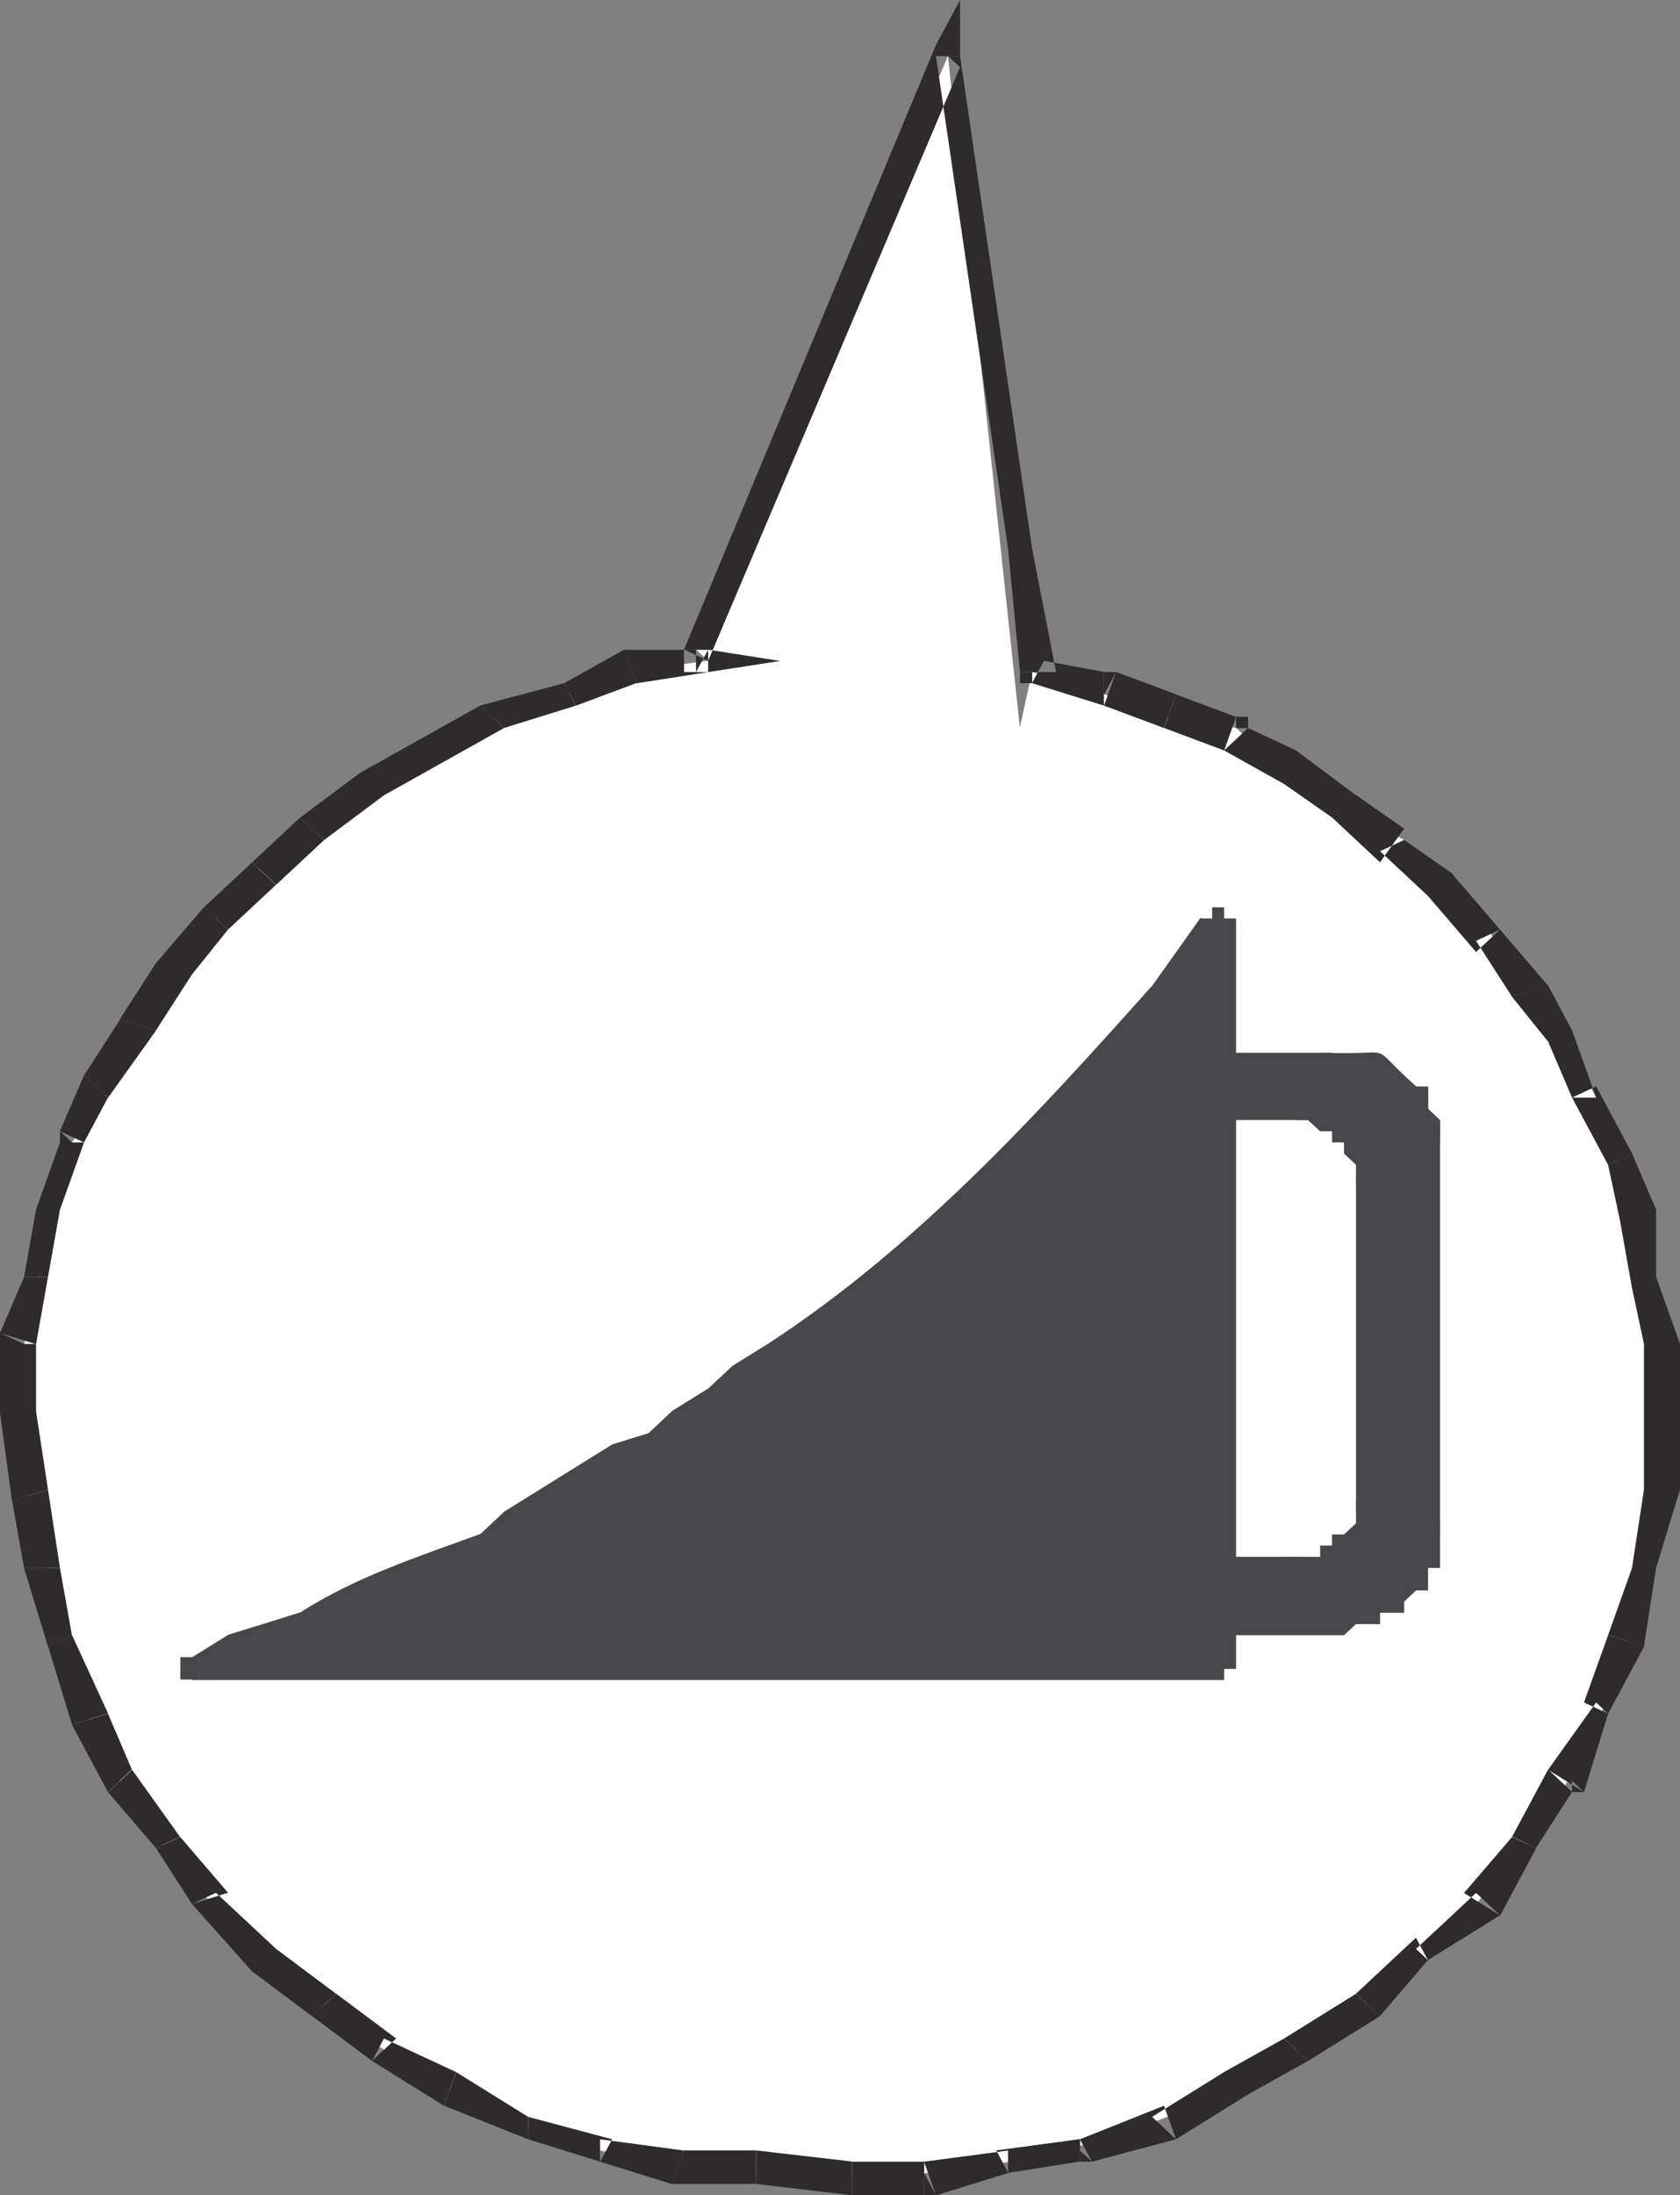 <?xml version="1.0" encoding="UTF-8"?>
<svg id="Layer_2" data-name="Layer 2" xmlns="http://www.w3.org/2000/svg" width="99.76" height="130.26" viewBox="0 0 99.76 130.26">
  <rect x="0" y="0" width="99.76" height="130.26" fill="#808080" stroke="none"/>
  <defs>
    <style>
      .cls-1 {
        fill: #48484a;
      }

      .cls-1, .cls-2, .cls-3 {
        fill-rule: evenodd;
        stroke-width: 0px;
      }

      .cls-2 {
        fill: #2d2b2c;
      }

      .cls-3 {
        fill: #fff;
      }
    </style>
  </defs>
  <g id="Assets">
    <g id="callout_06">
      <path class="cls-3" d="M1.43,83.74v4.65l1.42,4.65.71,3.99c2.97,11.74,12.74,21.1,23.52,27.25l4.28,1.99,4.27,1.33c13.69,3.14,29.55,1.85,41.33-5.98l4.27-2.66,3.56-2.66,2.85-3.32,2.85-3.32c7.26-9.7,9.33-22.35,7.13-33.89l-.71-3.99-.71-2.66-1.42-3.99-2.14-3.99-2.14-2.66-2.14-3.32-2.85-2.66-2.14-2.66-3.56-1.99-3.56-2-2.85-2.66-4.28-.67-3.56-1.33-4.28-1.33-.72,3.32L56.29,3.32l-14.96,35.22.72.67-4.99.66-3.56,1.33c-7.66,1.33-11.14,6.97-17.81,9.97l-2.85,3.32-2.14,3.32-2.85,3.32-1.42,3.32-2.14,3.32-1.42,3.99-.71,3.99-.71,3.99v3.99"/>
      <path class="cls-2" d="M0,83.74h1.43H0M2.14,79.75v3.99H0v-3.99h2.14M0,79.75v-.66l1.43.66H0M2.85,75.77l-.71,3.99-2.14-.66,1.43-3.32h1.42M1.43,75.77h.71-.71M3.56,71.78l-.71,3.99h-1.42l.71-3.99h1.42M4.99,67.79l-1.43,3.99h-1.42l1.42-3.99h1.43M3.56,67.79v-.67l.71.67h-.71M6.41,65.13v-.67.67l-1.42,2.66-1.43-.67,1.43-3.32,1.42,1.33M9.27,61.14l-2.85,3.99-1.42-1.33,2.14-3.32,2.14.67M7.13,60.48l.71.67-.71-.67M11.4,57.82l-2.14,3.32-2.14-.67,2.14-3.32,2.14.67M9.27,57.15l1.42.67-1.42-.67M13.54,55.16l-2.14,2.66-2.14-.67,2.85-3.32,1.42,1.33M12.12,53.83l.71.66-.71-.66M16.39,52.5l-2.85,2.66-1.42-1.33,2.85-2.66,1.43,1.33M14.96,51.17h.72-.72M19.24,49.85l-2.85,2.66-1.43-1.33,2.85-2.66,1.42,1.33M17.82,48.51l1.42.67-1.42-.67M22.8,47.19l-3.56,2.66-1.42-1.33,3.56-2.66,1.42,1.33M21.38,45.86l.71,1.33-.71-1.33M29.93,43.2l-7.13,3.99-1.42-1.33,7.13-3.99,1.42,1.33M28.51,41.87l.71.66-.71-.66M34.2,41.87l-4.28,1.33-1.42-1.33,4.99-1.33.71,1.33M33.49,40.54v.67-.67M37.77,40.54l-3.56,1.33-.71-1.33,3.56-1.99.71,1.99M37.06,38.55v1.33-1.33M42.05,39.88l-4.28.67-.71-1.99h4.99v1.33M42.05,38.55v1.33h-.72l.72-1.33,4.28.67-4.28.66v-1.33M41.33,39.88h-.71v-1.33h.71v1.33M57.01,3.99l-14.96,35.22-1.43-.67L55.58,2.66l1.43,1.33M55.58,2.66l1.43-2.66v3.32h-.72l-.71-.67M59.86,32.57l-4.28-29.24h1.43l4.28,29.24h-1.43M61.29,32.57h-.72.72M60.57,39.88l-.71-7.31h1.43l1.42,7.31h-2.14M61.29,40.54h-.72v-.67h.72v.67M65.56,41.87l-4.28-1.33.71-1.33,3.56.66v2M65.56,39.88h.71l-.71,1.33v-1.33M69.12,43.2h-.71.71v-.67.67l-3.56-1.33.71-2,3.56,1.33-.71,1.99M72.69,44.53l-3.56-1.33.71-1.99,3.56,1.33-.71,2M73.4,42.53h.71v.67h-.71v-.67M76.25,46.52l-3.56-1.99,1.42-1.33,2.85,1.33-.71,1.99M79.1,48.51l-2.85-1.99.71-1.99,3.56,2.66-1.43,1.33M81.95,51.17l-2.85-2.66,1.43-1.33,2.85,1.99-1.43,1.99M83.38,49.18v.67-.67M84.8,53.17l-2.85-2.66,1.43-.67,2.85,1.99-1.42,1.33M86.22,51.84l-.71.67.71-.67M87.65,56.49l-2.85-3.32,1.42-1.33,2.85,3.32-1.42,1.33M89.07,55.16h-.71.71M89.79,59.15l.71-.67-.71.67-2.14-3.32,1.42-.67,2.85,3.32-2.14.67M91.93,61.81l-2.14-2.66,2.14-.67,1.42,2.66-1.42.67M93.35,61.14h-.71.71M93.35,65.13h1.43-1.43l-1.42-3.32,1.42-.67,1.43,3.99h-1.43M95.49,69.12l-2.14-3.99,1.43-.67,2.14,3.99-1.42.67M96.91,68.45l-.71.67.71-.67M96.2,72.44l-.71-3.32,1.42-.67,1.43,3.32-2.14.67M98.34,71.78h-1.43,1.43M96.91,76.43l-.71-3.99,2.14-.67v3.99l-1.43.67M97.62,79.75l-.71-3.32,1.43-.67,1.42,3.99h-2.14M99.76,79.75h-1.42,1.42M97.62,83.74h.72-.72v-3.99h2.14v3.99h-2.14M97.62,88.39v-4.65h2.14v4.65h-2.14M99.76,88.39h-1.42,1.42M96.91,93.04l.71-4.65h2.14l-1.42,4.65h-1.43M98.34,93.04h-.72.72M95.49,97.03l1.42-3.99h1.43l-.72,4.65-2.14-.67M97.62,97.7l-.71-.67.71.67M94.06,101.02l1.43-3.99,2.14.67-2.14,3.99-1.43-.67M95.49,101.68h-.71.71M91.93,105.01l2.85-3.99.71.67-1.43,4.65-2.14-1.33M94.06,106.34h-.71v-.67l.71.67M89.79,108.99l2.14-3.99,1.42,1.33-2.14,3.32-1.43-.67M91.21,109.66h-.72.72M86.94,112.32l2.85-3.32,1.43.67-2.14,3.99-2.14-1.33M89.07,113.65l-1.42-.67,1.42.67M84.09,115.64l3.56-3.32,1.42,1.33-4.28,2.66-.71-.67M80.52,118.3l3.56-3.32.71,1.33-2.85,3.32-1.42-1.33M81.95,119.63l-.71-.67.71.67M76.25,120.96l4.28-2.66,1.42,1.33-4.27,2.66-1.42-1.33M77.67,122.29l-.71-.67.71.67M72.69,122.95l3.56-1.99,1.42,1.33-3.56,1.99-1.42-1.33M68.41,125.61l4.28-2.66,1.42,1.33-4.28,2.66-1.42-1.33M69.84,126.94l-.71-1.33.71,1.33M64.13,126.94l4.99-1.99.71,1.99-4.99,1.33-.72-1.33M64.85,128.27h-.72v-.66l.72.66M59.15,127.6l4.99-.67v1.33l-4.27.67-.71-1.33M59.86,128.93v-.67.67M54.87,128.27l4.99-.66v1.33l-4.28,1.33-.71-2M55.58,130.26h-.71v-1.33l.71,1.33M50.6,128.27h4.28v2h-4.28v-2M50.6,130.26v-1.33,1.33M44.89,127.6v1.33-1.33l5.7.66v2l-5.7-.67v-1.99M40.62,127.6h4.28v1.99h-4.99l.71-1.99M39.91,129.6l.71-.67-.71.67M35.63,126.94l4.99.67-.71,1.99-4.28-1.33v-1.33M35.63,128.27v-.66.66M31.36,125.61l4.99,1.33-.71,1.33-4.27-1.33v-1.33M31.36,126.94v-.67.67M27.08,122.95l4.28,2.66v1.33l-4.99-1.99.72-2M26.37,124.95l.72-.67-.72.67M22.8,120.96l4.28,1.99-.72,2-4.27-2.66.71-1.33M22.09,122.29l.71-.67-.71.67M19.96,118.3l3.56,2.66-1.43,1.33-3.56-2.66,1.43-1.33M16.39,115.64l3.56,2.66-1.43,1.33-3.56-2.66,1.43-1.33M14.96,116.97l.72-.66-.72.66M12.83,112.32l3.56,3.32-1.43,1.33-3.56-3.99,1.43-.67M11.4,112.98l.72-.67-.72.67M10.69,108.99l2.85,3.32-2.14.67-2.14-3.32,1.42-.67M9.27,109.66h.71-.71M7.84,105.01l2.85,3.99-1.42.67-2.85-3.32,1.42-1.33M6.41,106.34l.71-.67-.71.67M6.41,101.68l1.42,3.32-1.42,1.33-2.14-3.99,2.14-.67M4.28,102.35l.72-.67-.72.67M4.28,97.03l2.14,4.65-2.14.67-1.42-4.65,1.42-.67M2.85,97.7l.71-.67-.71.67M3.56,93.04l.71,3.99-1.42.67-1.42-4.65h2.14M1.43,93.04h1.42-1.42M2.85,88.39l.71,4.65H1.43l-.71-3.99,2.14-.67M.72,89.06l.71-.67-.71.67M2.14,83.74l.71,4.65-2.14.67-.72-5.32h2.14"/>
      <path class="cls-1" d="M72.69,93.04v-27.25h4.99l.71.67h1.43v.67l.71.67v.66l.71.67v21.27l-.71.67v.66l-.71.67h-.72l-.71.67h-5.7M72.69,55.16l-1.43,1.99-2.14,1.33-1.43,2.66-2.14,1.33-1.43,1.99-1.42,1.99-2.14,1.33-1.42,1.99-2.14,1.99-1.43,1.33-2.14,1.33-1.43,1.33-1.42,1.99-2.14,1.33-2.14,1.33-2.14,1.33-2.14,1.33c-6.65,6.19-17.16,9.72-25.65,13.96l-2.85,1.33-2.14.67,61.29-.67v-2.66h6.41c2.82-.13,1.42.65,3.56-1.33h.72v-.66l1.42-1.33v-25.92h-.71v-.67l-.71-.66v-.67l-.72-.67h-1.42l-.71-.67h-7.84v-7.97"/>
      <path class="cls-1" d="M11.4,98.36l.72,1.33,2.14-.66,2.14-.67,2.14-1.33,2.14-.66,2.14-1.33,2.14-.67,2.14-1.33,2.14-.67,2.14-1.33c2.81-2.27,6.83-2.86,9.26-5.98l2.85-1.33,1.42-1.33,2.14-1.33,2.14-1.33,1.43-1.99,2.14-.67,2.14-1.99,1.42-1.33,1.43-2,2.14-1.33c1.77-3.4,6.78-5.9,8.55-9.31l1.42-1.33,1.42-1.99,2.14-2.66-2.14-.67-1.42,2-1.42,1.99c-6.84,7.66-13.97,15.49-22.81,21.26l-2.14,1.33-1.42,1.33-2.14,1.33-1.42,1.33-2.14.66-2.14,1.33-2.14,1.33-2.14,1.33-1.42,1.33c-3.63,1.33-7.33,2.51-10.69,4.65l-2.14.67-2.14.66-2.14,1.33v1.33-1.33h-.71v1.33h1.43l-.72-1.33"/>
      <polyline class="cls-1" points="73.4 98.36 72.69 97.7 11.4 98.36 11.4 99.69 72.69 99.69 73.4 98.36 72.69 99.69 72.69 99.03 73.4 99.03 73.4 98.36 72.69 97.7 73.4 98.36"/>
      <polyline class="cls-1" points="72.69 95.04 71.26 95.7 71.26 98.36 73.4 98.36 73.4 95.7 72.69 95.04 73.4 95.7 73.4 95.04 71.26 95.04 71.26 95.7 72.69 95.04"/>
      <polyline class="cls-1" points="72.69 95.04 72.69 97.03 73.4 97.03 73.4 96.37 74.11 95.7 73.4 95.7 73.4 95.04 72.69 95.04"/>
      <polyline class="cls-1" points="79.1 97.03 79.1 95.04 72.69 95.04 72.69 97.03 79.1 97.03 79.81 96.37 80.52 95.7 79.81 95.7 79.81 95.04 79.1 95.04 79.1 97.03"/>
      <polyline class="cls-1" points="83.38 91.05 83.38 93.04 82.66 93.04 82.66 93.71 81.95 94.37 80.52 94.37 80.52 95.04 79.1 95.04 79.1 97.03 79.81 97.03 80.52 96.37 81.95 96.37 81.95 95.7 83.38 95.7 83.38 95.04 84.09 94.37 84.8 94.37 84.8 93.04 85.51 93.04 85.51 90.39 84.09 90.39 84.09 91.05 83.38 91.05"/>
      <polyline class="cls-1" points="85.51 67.79 83.38 67.79 83.38 91.05 85.51 91.05 85.51 67.13 84.09 67.13 84.09 67.79 83.38 67.79 85.51 67.79"/>
      <path class="cls-1" d="M79.1,63.8h1.43v.67h1.42v.67h.71l.72.66v2h2.14v-1.33l-.71-.67v-1.33h-.71c-3-2.68-1.07-1.88-4.99-1.99h-.71v1.33h.71"/>
      <polyline class="cls-1" points="72.69 62.47 72.69 63.8 79.1 63.8 79.1 62.47 71.97 62.47 71.97 63.8 72.69 63.8 72.69 62.47"/>
      <polyline class="cls-1" points="71.26 63.14 72.69 63.8 72.69 62.47 73.4 63.14 72.69 62.47 71.26 62.47 71.26 63.8 72.69 63.8 71.26 63.14"/>
      <path class="cls-1" d="M72.69,65.13l-1.43.66v27.25h2.14v-27.25l-.71-.66.71.66v-.66h-2.14v.66l1.43-.66M71.26,54.5v8.64h2.14v-7.97l-2.14-.67,2.14.67v-.67h-.71v-.66h-.71v.66h-.72v.67-.67"/>
      <polyline class="cls-1" points="76.96 66.46 76.96 65.13 72.69 65.13 72.69 66.46 77.67 66.46 77.67 65.13 76.96 65.13 76.96 66.46"/>
      <polyline class="cls-1" points="81.95 69.78 81.95 67.79 81.24 67.13 81.24 66.46 80.52 66.46 79.81 65.79 79.1 65.13 76.96 65.13 76.96 66.46 77.67 66.46 78.39 67.13 79.1 67.13 79.1 67.79 79.81 67.79 79.81 68.45 80.52 69.12 80.52 70.45 81.95 70.45 81.95 69.78"/>
      <polyline class="cls-1" points="80.52 89.06 81.95 89.06 81.95 69.78 80.52 69.78 80.52 89.72 81.95 89.72 81.95 89.06 80.52 89.06"/>
      <polyline class="cls-1" points="76.96 93.71 78.39 93.71 79.1 93.04 80.52 93.04 80.52 92.38 81.24 92.38 81.24 91.71 81.95 91.71 81.95 89.06 80.52 89.06 80.52 90.39 79.81 91.05 79.1 91.05 79.1 91.71 78.39 91.71 78.39 92.38 76.25 92.38 76.25 93.71 76.96 93.71"/>
      <polyline class="cls-1" points="71.26 93.04 72.69 93.71 76.96 93.71 76.96 92.38 72.69 92.38 71.26 93.04 72.69 92.38 71.26 92.38 71.26 93.71 72.69 93.71 71.26 93.04"/>
    </g>
  </g>
</svg>